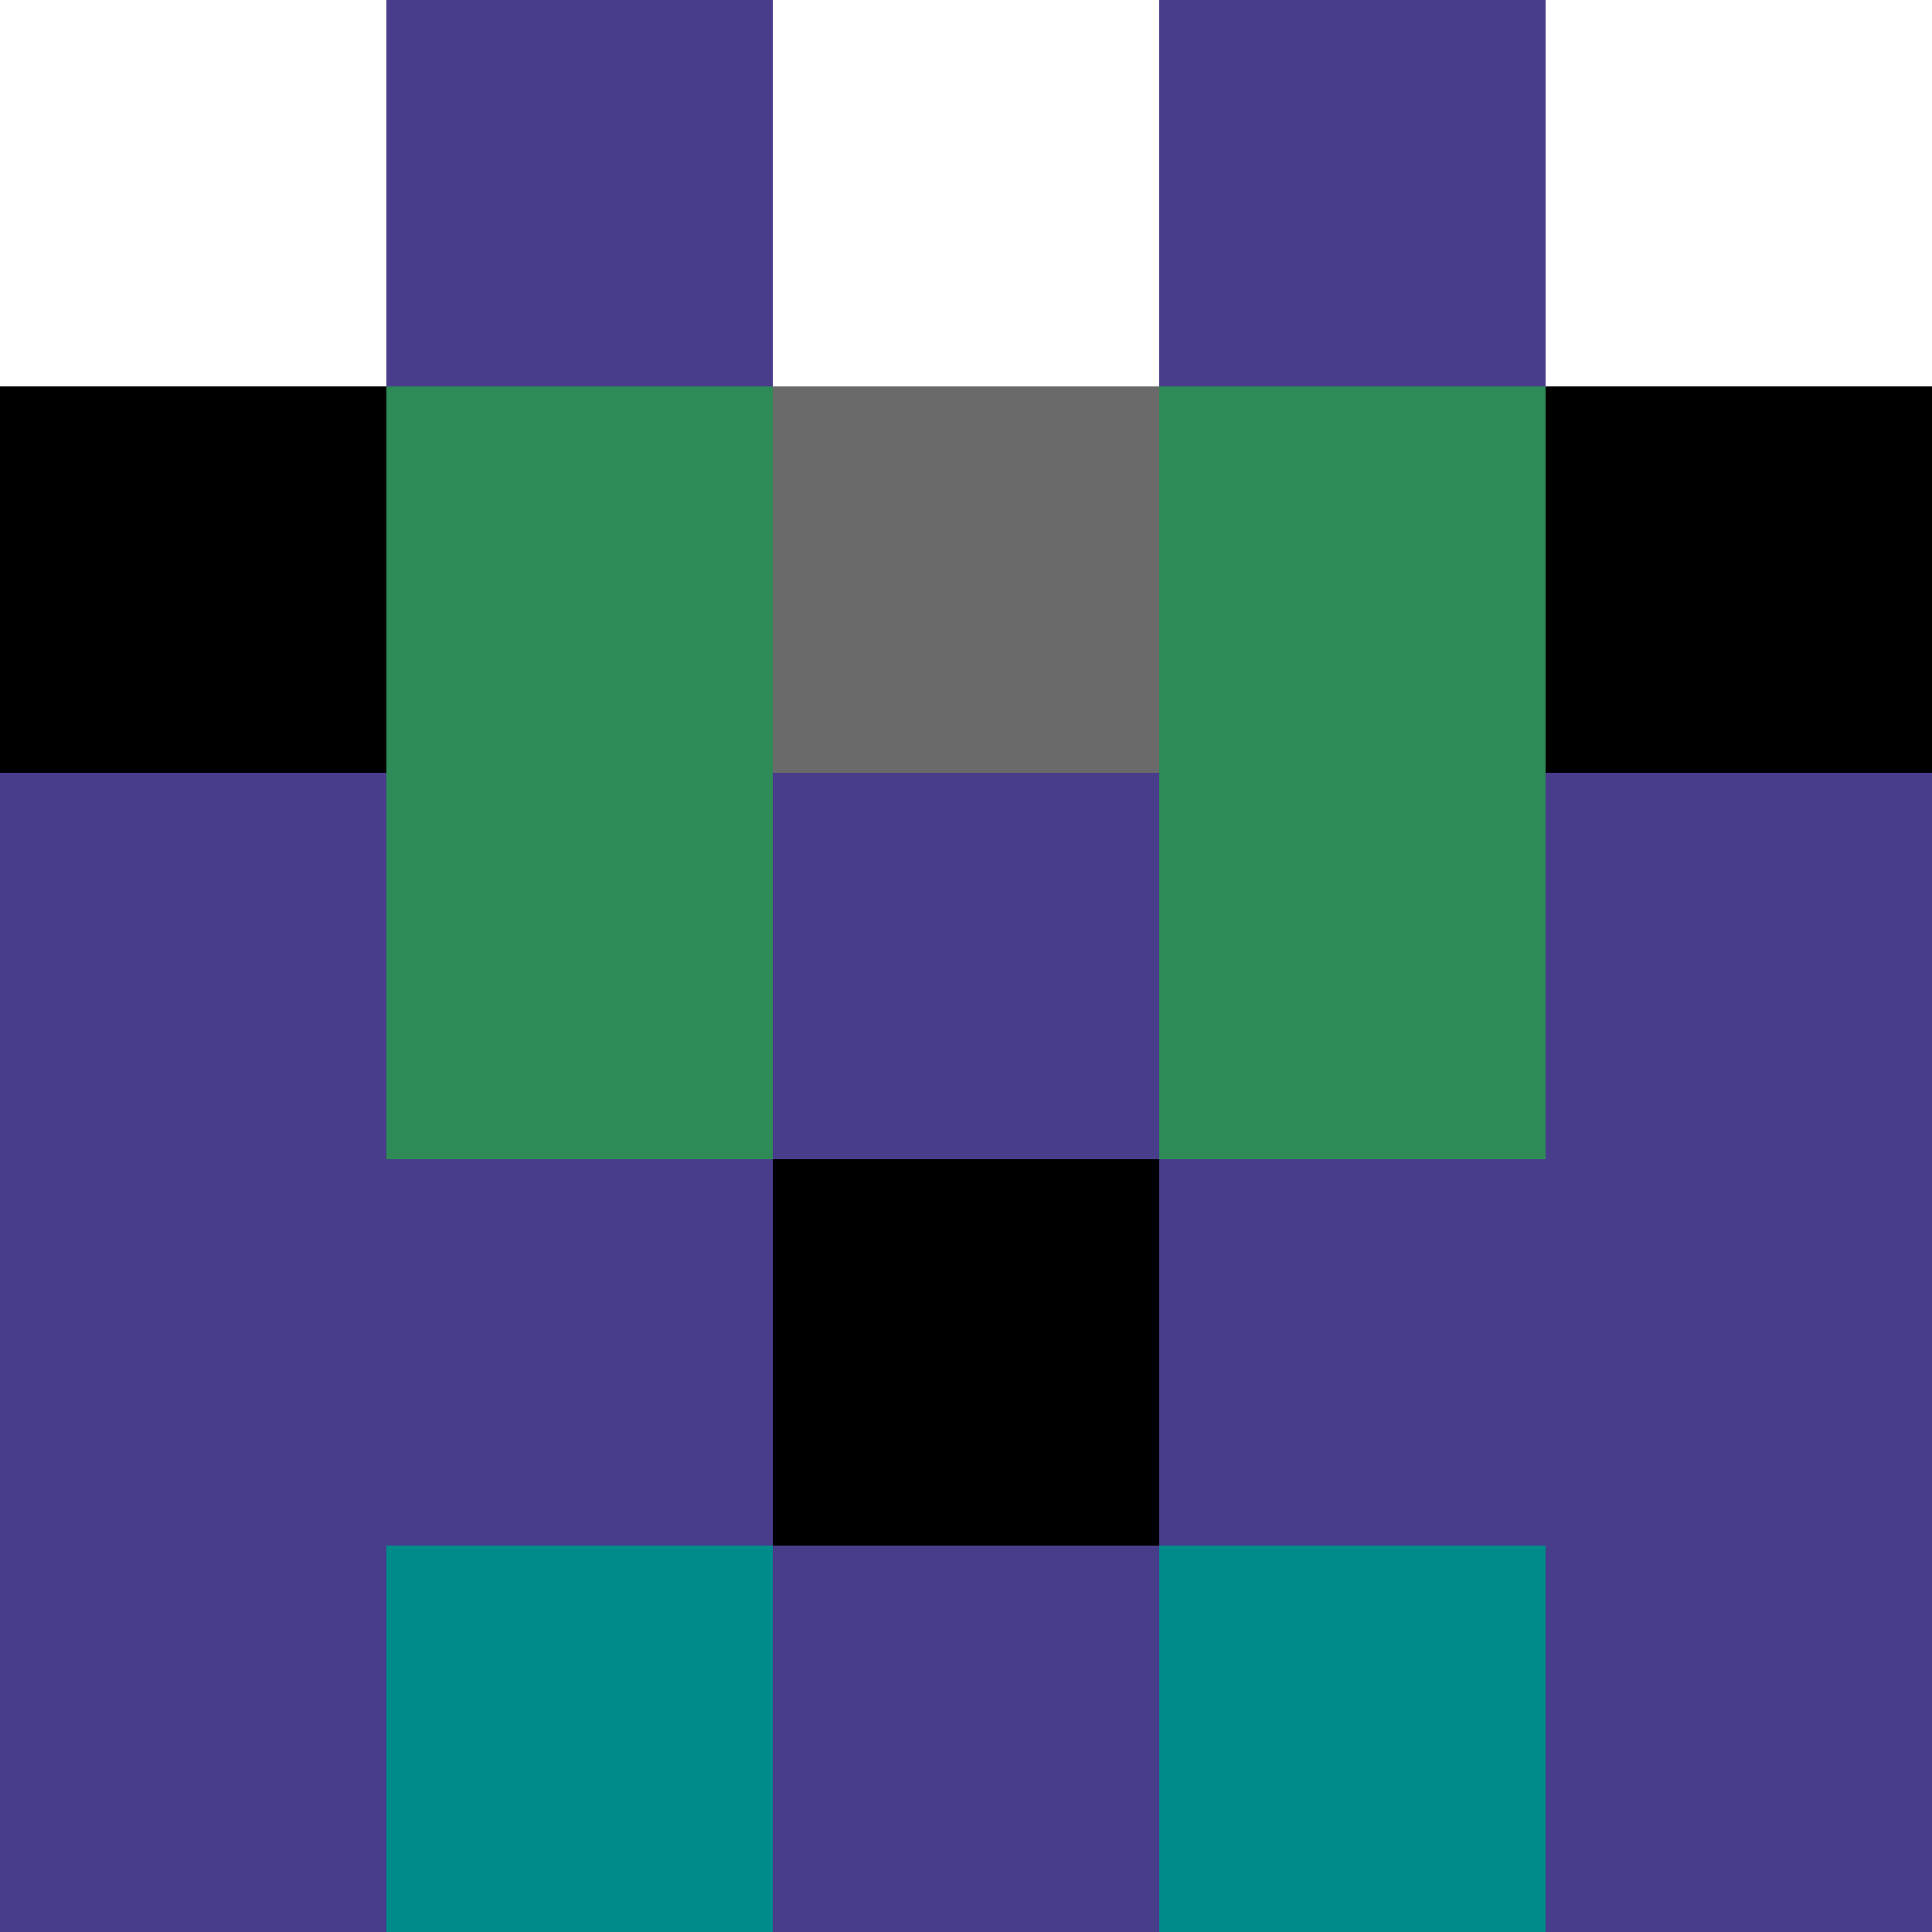 

<svg width="400" height="400" viewBox="0 0 5 5">

                        <rect x="0" y="0" width="5" height="5" fill="#333333" stroke="none"/>

                        <rect x="0" y="0" width="1" height="1" fill="White" />
                    <rect x="0" y="1" width="1" height="1" fill="Black" />
                    <rect x="0" y="2" width="1" height="1" fill="DarkSlateBlue" />
                    <rect x="0" y="3" width="1" height="1" fill="DarkSlateBlue" />
                    <rect x="0" y="4" width="1" height="1" fill="DarkSlateBlue" />
                                <rect x="1" y="0" width="1" height="1" fill="DarkSlateBlue" />
                    <rect x="1" y="1" width="1" height="1" fill="SeaGreen" />
                    <rect x="1" y="2" width="1" height="1" fill="SeaGreen" />
                    <rect x="1" y="3" width="1" height="1" fill="DarkSlateBlue" />
                    <rect x="1" y="4" width="1" height="1" fill="DarkCyan" />
                                <rect x="2" y="0" width="1" height="1" fill="White" />
                    <rect x="2" y="1" width="1" height="1" fill="DimGray" />
                    <rect x="2" y="2" width="1" height="1" fill="DarkSlateBlue" />
                    <rect x="2" y="3" width="1" height="1" fill="Black" />
                    <rect x="2" y="4" width="1" height="1" fill="DarkSlateBlue" />
                                <rect x="3" y="0" width="1" height="1" fill="DarkSlateBlue" />
                    <rect x="3" y="1" width="1" height="1" fill="SeaGreen" />
                    <rect x="3" y="2" width="1" height="1" fill="SeaGreen" />
                    <rect x="3" y="3" width="1" height="1" fill="DarkSlateBlue" />
                    <rect x="3" y="4" width="1" height="1" fill="DarkCyan" />
                                <rect x="4" y="0" width="1" height="1" fill="White" />
                    <rect x="4" y="1" width="1" height="1" fill="Black" />
                    <rect x="4" y="2" width="1" height="1" fill="DarkSlateBlue" />
                    <rect x="4" y="3" width="1" height="1" fill="DarkSlateBlue" />
                    <rect x="4" y="4" width="1" height="1" fill="DarkSlateBlue" />
            
</svg> 

<!-- <svg width="400" height="400" viewBox="0 0 <br />
<b>Notice</b>:  Undefined variable: casesNumber in <b>C:\wamp64\www\projets\PHP\avatar\templates\avatar.svg.tpl</b> on line <b>13</b><br />
 <br />
<b>Notice</b>:  Undefined variable: casesNumber in <b>C:\wamp64\www\projets\PHP\avatar\templates\avatar.svg.tpl</b> on line <b>13</b><br />
">

    <br />
<b>Notice</b>:  Undefined variable: avatarSquare in <b>C:\wamp64\www\projets\PHP\avatar\templates\avatar.svg.tpl</b> on line <b>15</b><br />
<br />
<b>Warning</b>:  Invalid argument supplied for foreach() in <b>C:\wamp64\www\projets\PHP\avatar\templates\avatar.svg.tpl</b> on line <b>15</b><br />

</svg>  -->

